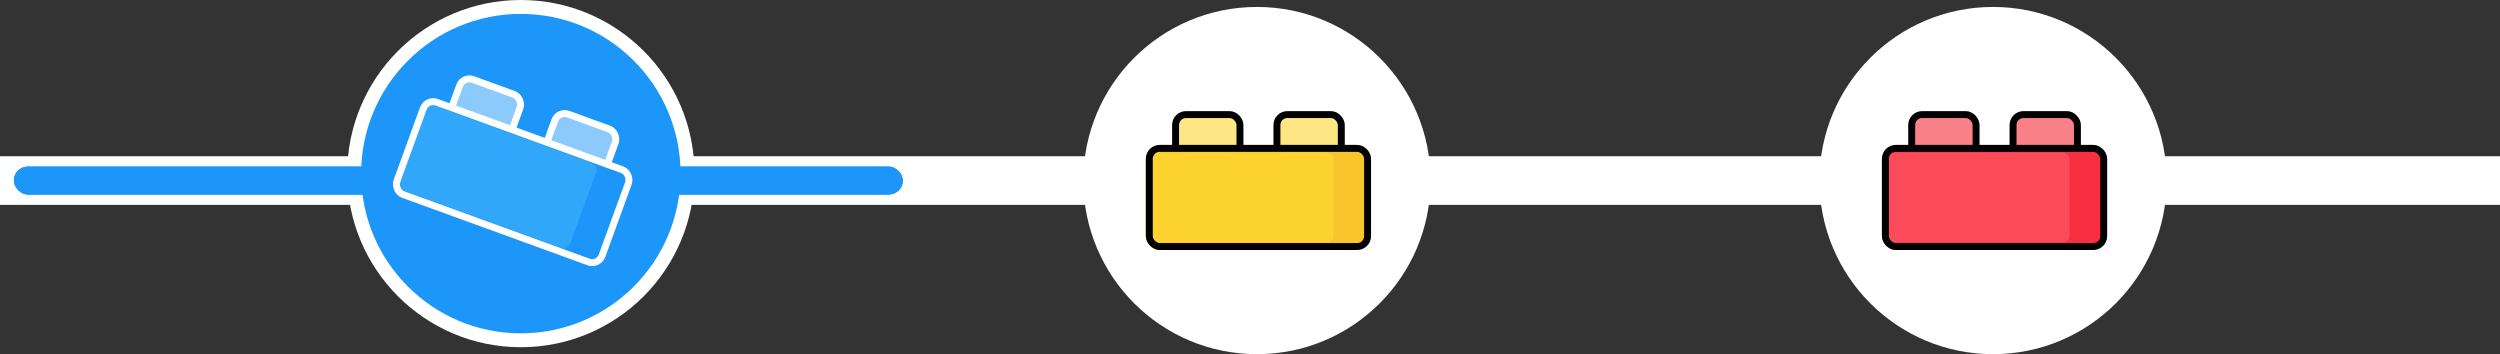 <svg width="360" height="51" viewBox="0 0 360 51" fill="none" xmlns="http://www.w3.org/2000/svg">
<rect x="0" y="0" width="360" height="51" fill="#333333" stroke="none"/>
<path d="M0 26L360 26" stroke="white" stroke-width="7"/>
<circle cx="287" cy="26" r="25" fill="white"/>
<circle cx="75" cy="25" r="25" fill="white"/>
<circle cx="75" cy="25" r="23" fill="#1C96F9"/>
<circle cx="181" cy="26" r="25" fill="white"/>
<circle cx="181" cy="26" r="23" fill="white"/>
<circle cx="287" cy="26" r="23" fill="white"/>
<rect x="2" y="24" width="128" height="4" rx="2" fill="#1C96F9"/>
<rect x="2" y="24" width="128" height="4" rx="2" fill="#1C96F9"/>
<rect x="2" y="24" width="128" height="4" rx="2" fill="#1C96F9"/>
<rect x="66.692" y="10.934" width="9.27" height="7.108" rx="1.5" transform="rotate(19.991 66.692 10.934)" fill="#8DCAFC" stroke="white"/>
<rect x="80.407" y="15.924" width="9.27" height="7.108" rx="1.5" transform="rotate(19.991 80.407 15.924)" fill="#8DCAFC" stroke="white"/>
<rect x="61.128" y="13.699" width="32" height="15" rx="2" transform="rotate(19.991 61.128 13.699)" fill="#1C96F9"/>
<rect x="60.805" y="14.588" width="27.027" height="12.973" rx="1" transform="rotate(19.991 60.805 14.588)" fill="#31A7FB"/>
<rect x="61.473" y="14.213" width="31.432" height="14.135" rx="1.5" transform="rotate(19.991 61.473 14.213)" stroke="white"/>
<rect x="275.284" y="16.5" width="9.27" height="7.108" rx="1.5" fill="#FB8189" stroke="black"/>
<rect x="289.878" y="16.5" width="9.27" height="7.108" rx="1.5" fill="#FB8189" stroke="black"/>
<rect x="271" y="21" width="32" height="15" rx="2" fill="#F82F40"/>
<rect x="271" y="21.946" width="27.027" height="12.973" rx="1" fill="#FB4A59"/>
<rect x="271.5" y="21.365" width="31.432" height="14.135" rx="1.5" stroke="black"/>
<rect x="169.284" y="16.5" width="9.27" height="7.108" rx="1.5" fill="#FDE784" stroke="black"/>
<rect x="183.878" y="16.5" width="9.27" height="7.108" rx="1.5" fill="#FDE784" stroke="black"/>
<rect x="165" y="21" width="32" height="15" rx="2" fill="#F8C52D"/>
<rect x="165" y="21.946" width="27.027" height="12.973" rx="1" fill="#FDD330"/>
<rect x="165.5" y="21.365" width="31.432" height="14.135" rx="1.5" stroke="black"/>
</svg>
